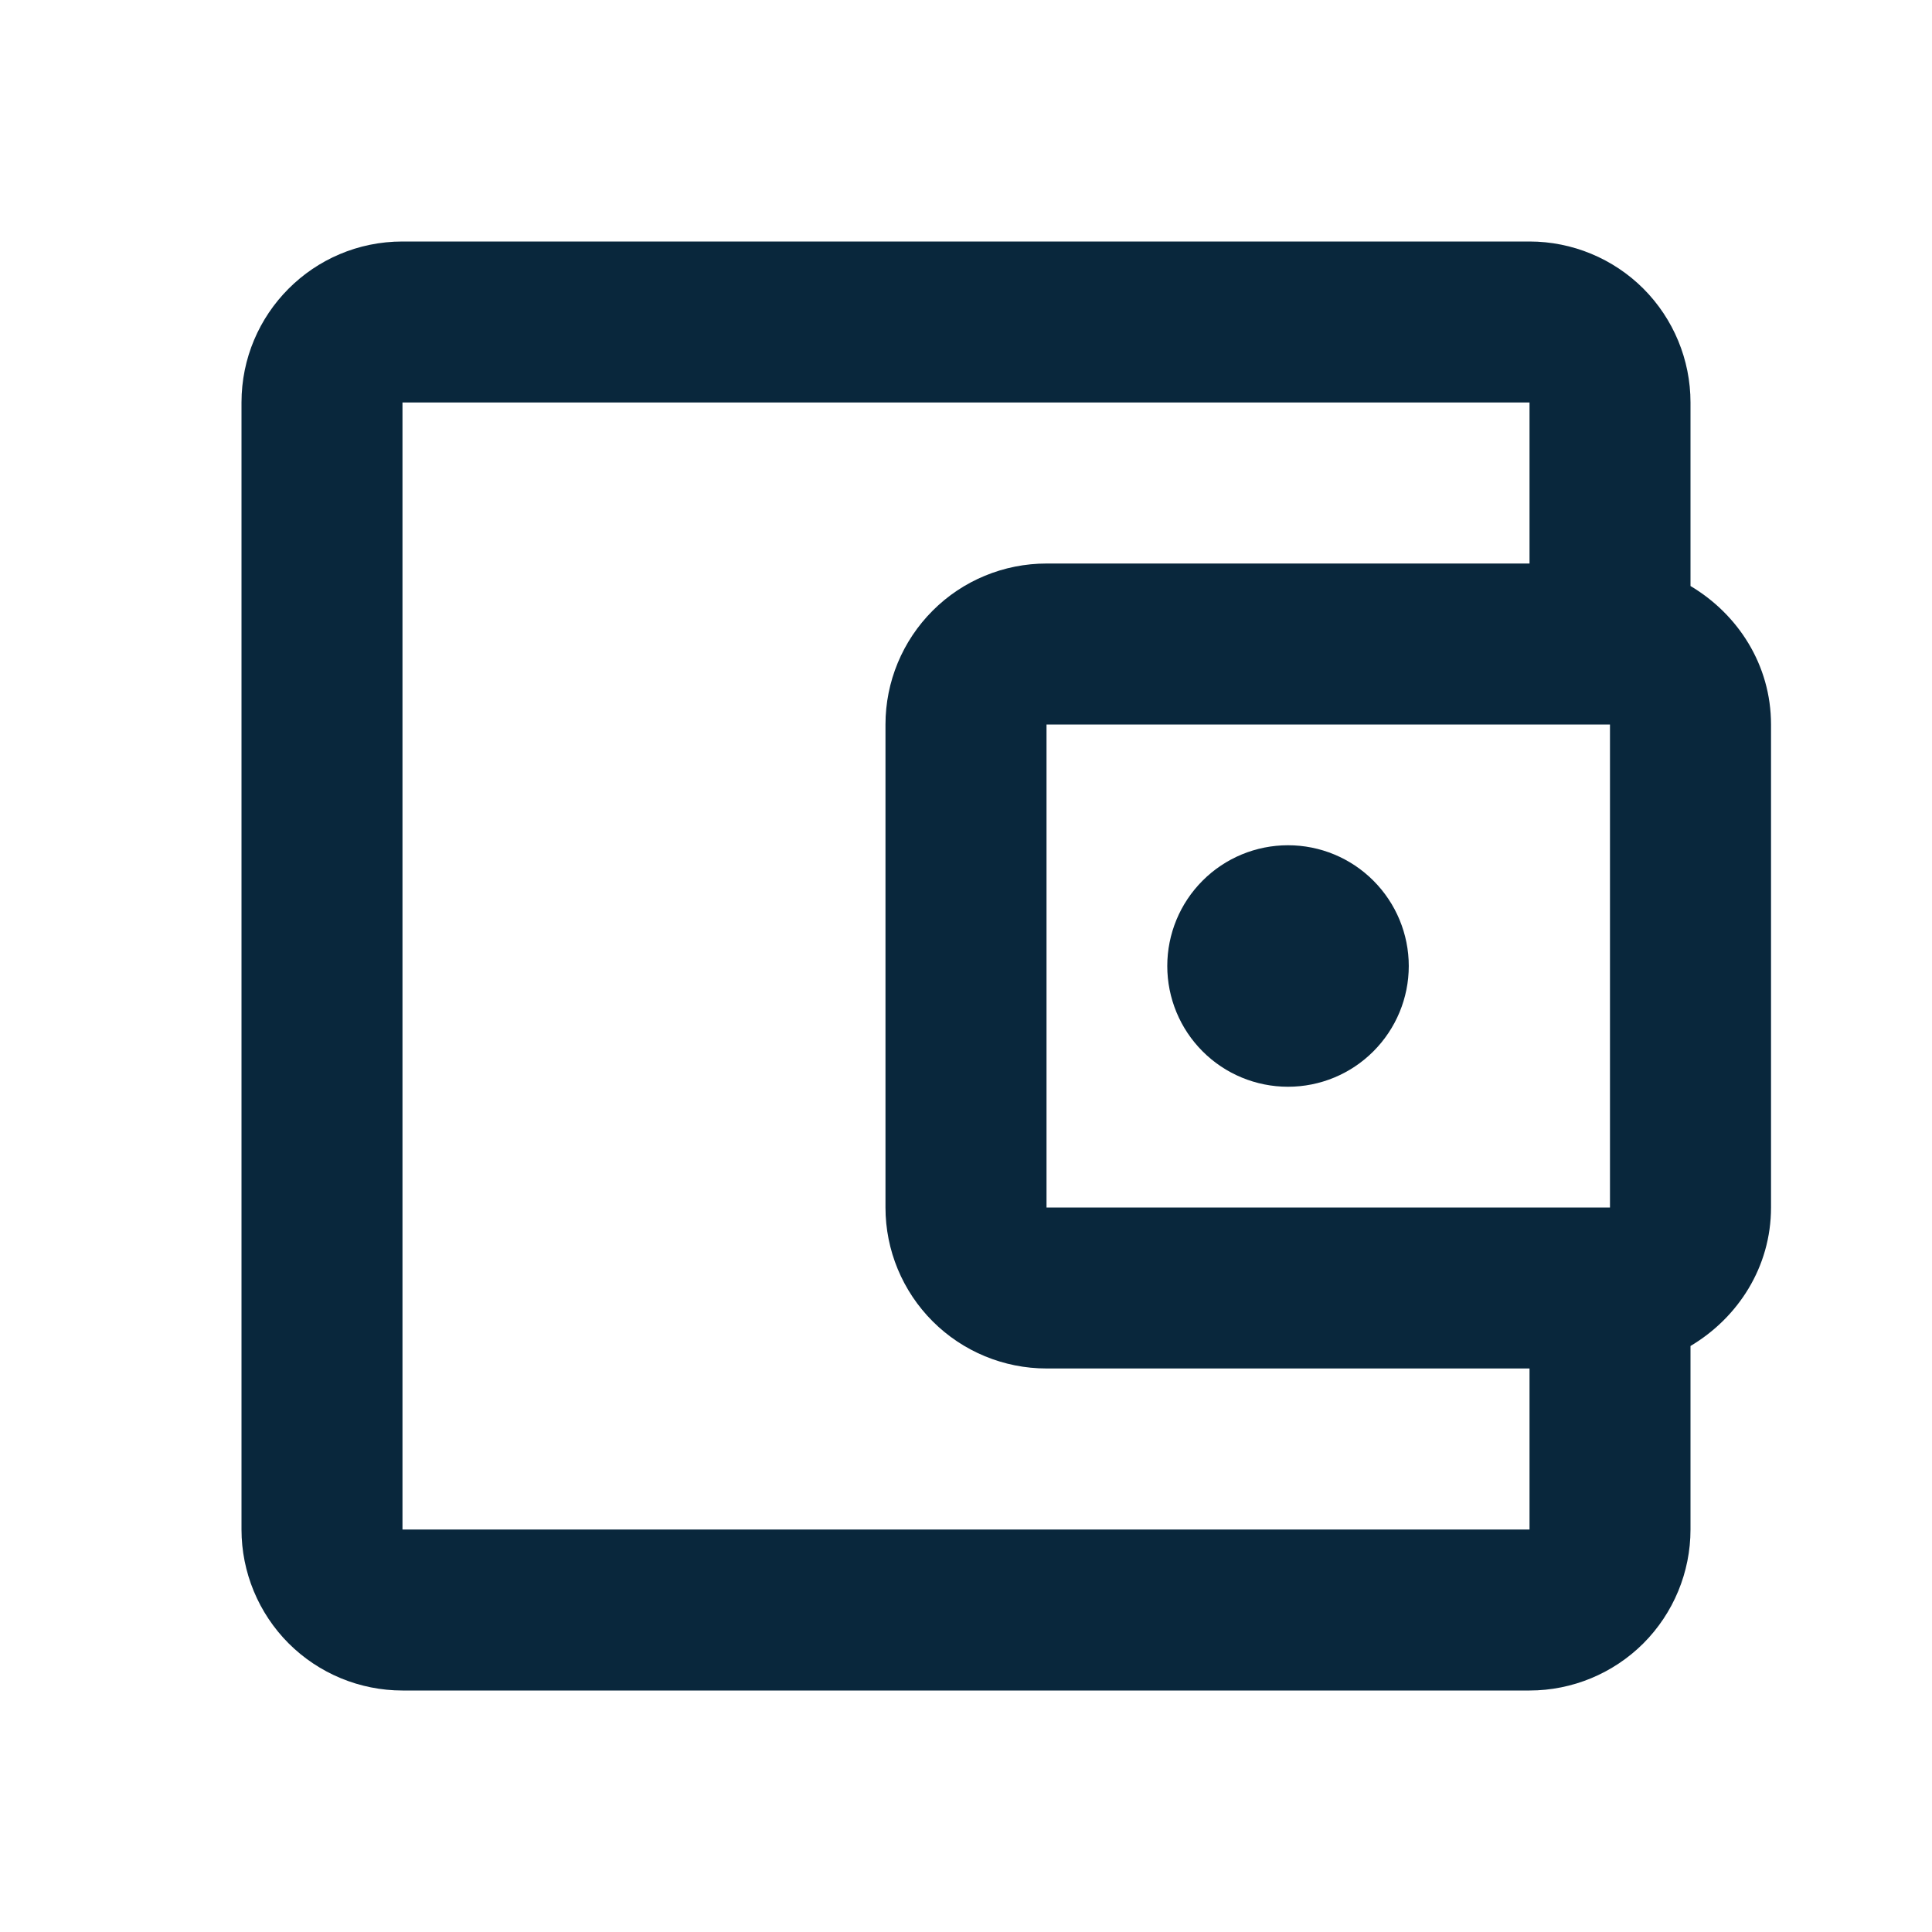 <svg width="28" height="28" viewBox="0 0 28 28" fill="none" xmlns="http://www.w3.org/2000/svg">
<path d="M5.833 3.5C4.538 3.5 3.5 4.55 3.5 5.833V22.167C3.5 22.785 3.746 23.379 4.183 23.817C4.621 24.254 5.214 24.5 5.833 24.5H22.167C22.785 24.5 23.379 24.254 23.817 23.817C24.254 23.379 24.5 22.785 24.5 22.167V19.507C25.188 19.098 25.667 18.363 25.667 17.5V10.5C25.667 9.637 25.188 8.902 24.5 8.493V5.833C24.5 5.214 24.254 4.621 23.817 4.183C23.379 3.746 22.785 3.5 22.167 3.5H5.833ZM5.833 5.833H22.167V8.167H15.167C14.548 8.167 13.954 8.412 13.517 8.85C13.079 9.288 12.833 9.881 12.833 10.5V17.5C12.833 18.119 13.079 18.712 13.517 19.15C13.954 19.587 14.548 19.833 15.167 19.833H22.167V22.167H5.833V5.833ZM15.167 10.5H23.333V17.5H15.167V10.5ZM18.667 12.25C18.203 12.25 17.757 12.434 17.429 12.763C17.101 13.091 16.917 13.536 16.917 14C16.917 14.464 17.101 14.909 17.429 15.237C17.757 15.566 18.203 15.75 18.667 15.75C19.131 15.75 19.576 15.566 19.904 15.237C20.232 14.909 20.417 14.464 20.417 14C20.417 13.536 20.232 13.091 19.904 12.763C19.576 12.434 19.131 12.25 18.667 12.25Z" fill="#09273C"/>
</svg>

